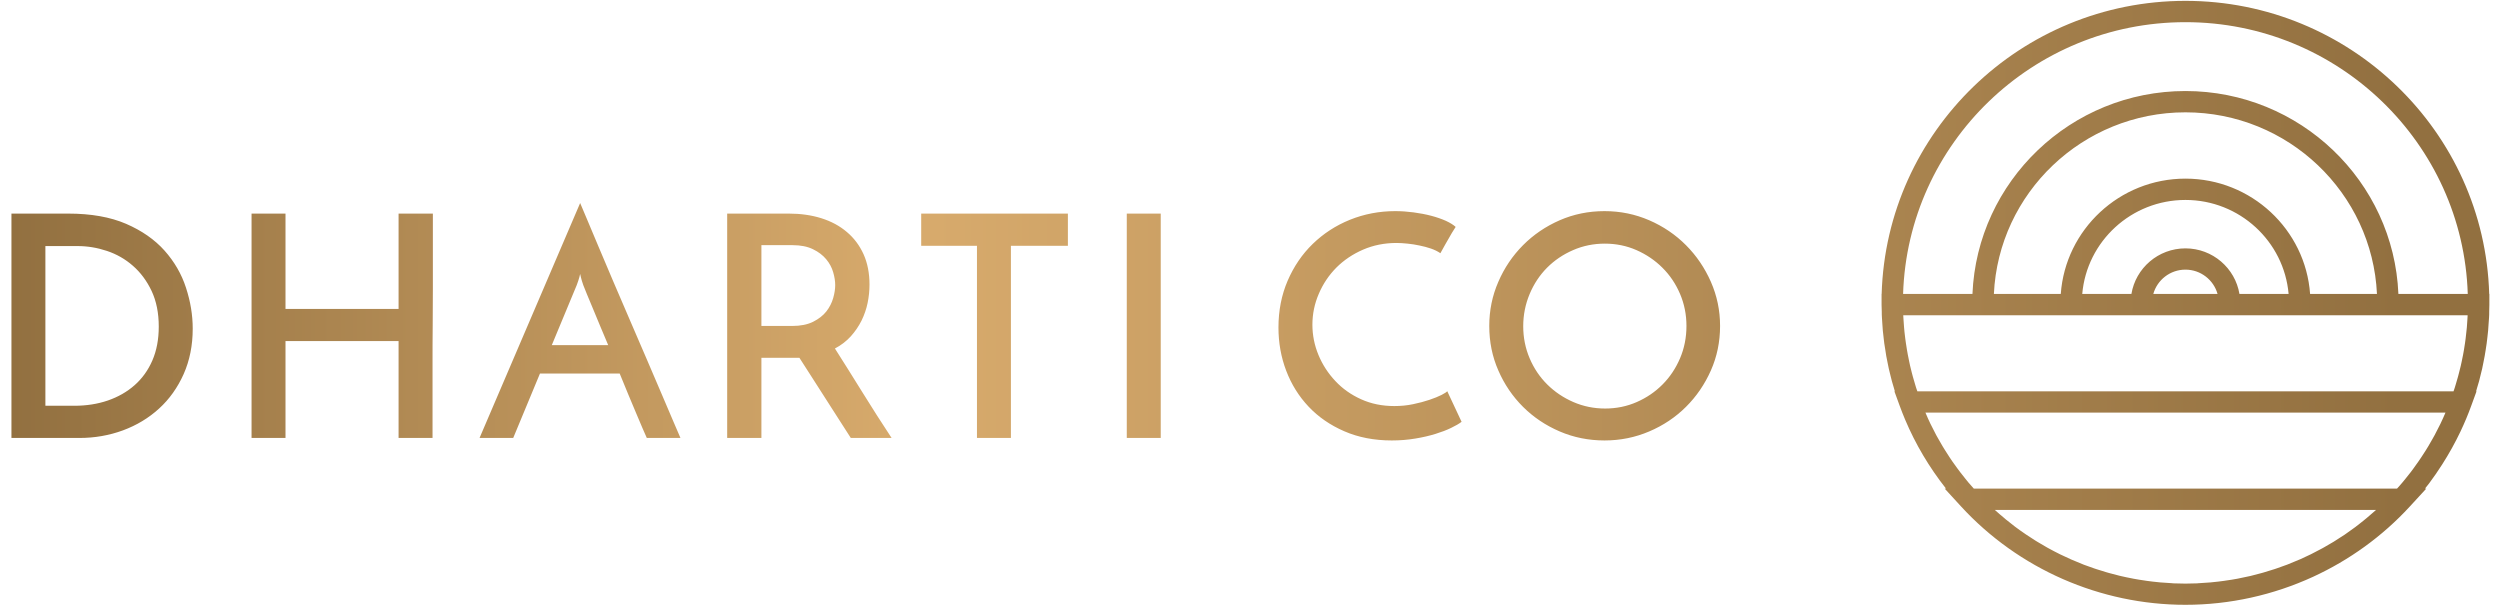 <svg width="204" height="50" viewBox="0 0 204 50" fill="none" xmlns="http://www.w3.org/2000/svg">
<path d="M153.549 23.987H153.536V24.613C153.536 24.644 153.536 24.677 153.536 24.711C153.536 24.768 153.536 24.823 153.536 24.88C153.536 25.058 153.55 25.236 153.552 25.415C153.552 25.583 153.552 25.756 153.566 25.928C153.579 26.112 153.59 26.299 153.603 26.487C153.618 26.648 153.624 26.813 153.638 26.975C153.658 27.163 153.681 27.352 153.701 27.541C153.721 27.7 153.736 27.861 153.756 28.015C153.783 28.207 153.817 28.399 153.848 28.591C153.871 28.744 153.892 28.899 153.919 29.054C153.952 29.246 153.996 29.441 154.034 29.633C154.064 29.781 154.092 29.933 154.125 30.078C154.167 30.27 154.217 30.458 154.264 30.648C154.301 30.799 154.336 30.947 154.376 31.095C154.427 31.287 154.485 31.475 154.543 31.664C154.569 31.752 154.594 31.843 154.62 31.931H154.583L155.007 33.093C155.147 33.477 155.295 33.854 155.451 34.225C156.306 36.253 157.428 38.14 158.795 39.871H158.687L160.023 41.327C164.712 46.427 171.385 49.352 178.333 49.352C181.959 49.352 185.509 48.553 188.744 47.068C191.704 45.706 194.404 43.766 196.645 41.327L197.984 39.871H197.876C197.984 39.733 198.1 39.596 198.208 39.454C198.588 38.948 198.944 38.426 199.283 37.897C199.836 37.031 200.335 36.138 200.775 35.212C201.102 34.522 201.399 33.817 201.66 33.093L202.084 31.931H202.051C202.078 31.843 202.101 31.756 202.125 31.667C202.183 31.475 202.244 31.287 202.295 31.095C202.335 30.943 202.37 30.791 202.407 30.64C202.454 30.451 202.502 30.267 202.546 30.078C202.579 29.916 202.61 29.754 202.644 29.589C202.678 29.411 202.719 29.233 202.749 29.054C202.779 28.888 202.803 28.72 202.831 28.556C202.858 28.377 202.888 28.198 202.912 28.019C202.935 27.857 202.95 27.696 202.97 27.535C202.99 27.346 203.014 27.159 203.031 26.975C203.044 26.813 203.054 26.652 203.064 26.491C203.078 26.301 203.095 26.112 203.105 25.928C203.119 25.756 203.119 25.583 203.119 25.412C203.119 25.233 203.132 25.055 203.132 24.88C203.132 24.823 203.132 24.768 203.132 24.711C203.132 24.677 203.132 24.644 203.132 24.613V23.987H203.119C202.736 10.733 191.763 0.07 178.331 0.07C164.899 0.07 153.929 10.733 153.543 23.987M178.331 1.809C190.8 1.809 200.987 11.694 201.369 23.987H195.709C195.327 14.792 187.68 7.428 178.331 7.428C168.983 7.428 161.336 14.792 160.952 23.987H155.292C155.679 11.694 165.863 1.809 178.331 1.809ZM178.331 9.166C186.714 9.166 193.578 15.75 193.96 23.987H188.504C188.128 18.738 183.71 14.576 178.331 14.576C172.95 14.576 168.535 18.738 168.159 23.987H162.701C163.081 15.75 169.946 9.166 178.331 9.166ZM178.331 16.316C182.747 16.316 186.377 19.695 186.751 23.987H182.739C182.39 21.881 180.548 20.267 178.331 20.267C176.114 20.267 174.272 21.881 173.923 23.987H169.911C170.281 19.695 173.916 16.316 178.331 16.316ZM178.331 22.002C179.579 22.002 180.633 22.845 180.952 23.987H175.709C176.028 22.845 177.08 22.002 178.331 22.002ZM174.788 25.725H201.356C201.356 25.746 201.356 25.766 201.356 25.785C201.356 25.884 201.343 25.98 201.339 26.078C201.326 26.291 201.312 26.5 201.295 26.713C201.282 26.83 201.271 26.948 201.257 27.066C201.237 27.255 201.218 27.447 201.194 27.635C201.18 27.759 201.159 27.884 201.143 28.01C201.115 28.191 201.088 28.373 201.058 28.552C201.034 28.679 201.014 28.807 200.99 28.932C200.956 29.11 200.919 29.29 200.881 29.468C200.853 29.593 200.827 29.717 200.8 29.842C200.759 30.024 200.712 30.206 200.664 30.388C200.634 30.506 200.607 30.623 200.572 30.741C200.519 30.936 200.46 31.135 200.4 31.331C200.37 31.433 200.342 31.529 200.311 31.628C200.282 31.728 200.244 31.829 200.209 31.931H192.709H163.954H156.456C156.422 31.829 156.384 31.728 156.351 31.628C156.32 31.529 156.293 31.433 156.265 31.338C156.205 31.139 156.144 30.94 156.09 30.739C156.059 30.624 156.028 30.505 155.998 30.39C155.954 30.209 155.907 30.024 155.863 29.842C155.835 29.717 155.808 29.596 155.784 29.471C155.744 29.292 155.71 29.11 155.676 28.932C155.652 28.805 155.628 28.679 155.608 28.552C155.578 28.373 155.547 28.191 155.523 28.01C155.503 27.884 155.486 27.759 155.47 27.631C155.446 27.447 155.425 27.258 155.404 27.07C155.391 26.952 155.382 26.83 155.371 26.709C155.354 26.504 155.34 26.298 155.327 26.091C155.313 25.988 155.313 25.884 155.307 25.782C155.307 25.762 155.307 25.746 155.307 25.725H174.709C174.723 25.725 174.727 25.725 174.736 25.725C174.753 25.725 174.771 25.725 174.788 25.725ZM160.61 39.356C160.535 39.266 160.464 39.174 160.389 39.083C160.24 38.901 160.091 38.712 159.948 38.524C159.864 38.415 159.786 38.308 159.704 38.197C159.576 38.022 159.447 37.843 159.322 37.666C159.243 37.55 159.166 37.432 159.087 37.317C158.966 37.136 158.85 36.954 158.735 36.768C158.66 36.653 158.588 36.537 158.518 36.418C158.399 36.223 158.287 36.024 158.175 35.822C158.113 35.717 158.054 35.61 157.995 35.505C157.854 35.243 157.72 34.977 157.588 34.706C157.564 34.66 157.542 34.616 157.518 34.569C157.375 34.273 157.243 33.97 157.114 33.666H163.954H192.709H199.552C199.423 33.972 199.287 34.273 199.145 34.569C199.124 34.612 199.102 34.656 199.08 34.699C198.948 34.969 198.809 35.239 198.667 35.505C198.609 35.61 198.552 35.714 198.491 35.819C198.379 36.02 198.263 36.223 198.144 36.422C198.074 36.537 198.003 36.651 197.931 36.768C197.816 36.95 197.698 37.136 197.575 37.317C197.5 37.432 197.423 37.55 197.341 37.662C197.216 37.843 197.09 38.022 196.958 38.2C196.876 38.308 196.799 38.415 196.718 38.524C196.571 38.712 196.422 38.901 196.27 39.087C196.199 39.174 196.127 39.266 196.052 39.353C195.907 39.531 195.751 39.7 195.597 39.871H181.888H174.774H161.064C160.912 39.703 160.759 39.531 160.61 39.356ZM163.648 42.361C163.618 42.334 163.584 42.307 163.554 42.279C163.312 42.082 163.075 41.875 162.841 41.667C162.82 41.646 162.8 41.63 162.78 41.611H174.774H181.888H193.883C193.861 41.63 193.839 41.65 193.818 41.671C193.587 41.879 193.353 42.082 193.112 42.279C193.079 42.307 193.044 42.337 193.007 42.364C192.756 42.569 192.505 42.772 192.244 42.968C192.244 42.968 192.231 42.968 192.231 42.981C191.974 43.173 191.708 43.362 191.444 43.544C191.409 43.568 191.374 43.591 191.339 43.619C191.082 43.791 190.824 43.959 190.559 44.121C190.512 44.151 190.464 44.181 190.416 44.212C190.156 44.37 189.891 44.525 189.623 44.673C189.579 44.7 189.532 44.724 189.484 44.75C189.21 44.898 188.931 45.046 188.653 45.184C188.623 45.201 188.592 45.215 188.566 45.229C188.28 45.367 187.992 45.505 187.704 45.634C187.687 45.647 187.669 45.647 187.653 45.653C187.361 45.782 187.067 45.903 186.768 46.02C186.724 46.038 186.68 46.055 186.632 46.075C186.347 46.182 186.056 46.287 185.764 46.385C185.713 46.404 185.659 46.422 185.608 46.438C185.314 46.536 185.021 46.627 184.723 46.711C184.679 46.725 184.632 46.738 184.584 46.751C184.276 46.839 183.967 46.92 183.655 46.994C183.638 46.994 183.617 47.007 183.597 47.007C183.288 47.078 182.978 47.145 182.666 47.203C182.635 47.216 182.6 47.216 182.569 47.223C182.261 47.28 181.949 47.332 181.633 47.374C181.583 47.388 181.532 47.391 181.478 47.398C181.172 47.443 180.864 47.476 180.556 47.506C180.501 47.519 180.447 47.52 180.394 47.524C180.082 47.55 179.766 47.574 179.454 47.587C179.41 47.587 179.368 47.587 179.324 47.601C178.996 47.614 178.664 47.623 178.331 47.623C177.999 47.623 177.667 47.61 177.338 47.601C177.294 47.601 177.252 47.6 177.208 47.587C176.893 47.574 176.582 47.55 176.27 47.524C176.215 47.51 176.162 47.51 176.103 47.506C175.795 47.476 175.489 47.443 175.181 47.398C175.129 47.384 175.079 47.385 175.026 47.374C174.714 47.332 174.402 47.28 174.092 47.223C174.059 47.21 174.028 47.209 173.998 47.203C173.682 47.145 173.374 47.078 173.066 47.007C173.044 46.994 173.024 46.994 173.004 46.994C172.692 46.92 172.383 46.839 172.077 46.751C172.031 46.738 171.983 46.725 171.936 46.711C171.64 46.627 171.346 46.536 171.054 46.438C171.003 46.422 170.95 46.404 170.895 46.385C170.603 46.287 170.315 46.182 170.027 46.075C169.983 46.055 169.939 46.038 169.895 46.02C169.596 45.903 169.302 45.782 169.01 45.653C168.992 45.64 168.975 45.64 168.959 45.629C168.667 45.501 168.381 45.367 168.097 45.229C168.069 45.215 168.04 45.201 168.01 45.184C167.728 45.046 167.454 44.898 167.179 44.75C167.131 44.724 167.083 44.7 167.039 44.673C166.771 44.525 166.507 44.37 166.246 44.208C166.199 44.182 166.151 44.151 166.103 44.121C165.842 43.959 165.582 43.791 165.323 43.614C165.29 43.59 165.255 43.568 165.222 43.544C164.951 43.362 164.685 43.169 164.424 42.975C164.163 42.776 163.906 42.573 163.651 42.365M39.131 35.738H41.878L44.06 30.483H50.568C50.806 31.073 51.039 31.641 51.267 32.186C51.494 32.733 51.704 33.238 51.904 33.703C52.097 34.168 52.271 34.577 52.423 34.926C52.576 35.28 52.695 35.553 52.779 35.738H55.526C55.424 35.498 55.242 35.075 54.976 34.461C54.712 33.845 54.396 33.103 54.023 32.228C53.651 31.352 53.24 30.391 52.789 29.346C52.342 28.306 51.884 27.241 51.419 26.167C50.955 25.089 50.494 24.024 50.046 22.973C49.599 21.921 49.191 20.961 48.825 20.092C48.463 19.227 48.151 18.483 47.886 17.859C47.622 17.236 47.441 16.804 47.34 16.568L39.131 35.738ZM47.062 23.264C47.079 23.229 47.119 23.111 47.187 22.909C47.255 22.707 47.306 22.522 47.34 22.354C47.373 22.522 47.422 22.707 47.479 22.909C47.54 23.111 47.578 23.229 47.595 23.264C47.662 23.448 47.764 23.7 47.899 24.021C48.035 24.34 48.195 24.711 48.367 25.143C48.547 25.571 48.74 26.043 48.954 26.558C49.164 27.073 49.391 27.606 49.628 28.161H45.027L47.062 23.264ZM127.272 17.973C126.133 18.472 125.136 19.147 124.282 20.005C123.427 20.865 122.752 21.861 122.264 22.996C121.768 24.132 121.524 25.331 121.524 26.598C121.524 27.892 121.768 29.104 122.264 30.23C122.752 31.358 123.427 32.348 124.282 33.201C125.136 34.05 126.133 34.718 127.272 35.206C128.404 35.694 129.626 35.941 130.928 35.941C132.22 35.941 133.431 35.694 134.576 35.206C135.723 34.718 136.72 34.05 137.574 33.201C138.432 32.348 139.107 31.358 139.608 30.23C140.107 29.104 140.358 27.892 140.358 26.598C140.358 25.331 140.107 24.132 139.608 22.996C139.107 21.861 138.432 20.865 137.574 20.005C136.72 19.147 135.723 18.472 134.576 17.973C133.431 17.479 132.22 17.228 130.928 17.228C129.626 17.228 128.404 17.479 127.272 17.973ZM128.388 32.808C127.574 32.454 126.862 31.975 126.252 31.369C125.642 30.763 125.163 30.051 124.818 29.236C124.471 28.42 124.295 27.548 124.295 26.622C124.295 25.696 124.471 24.823 124.818 23.993C125.163 23.168 125.637 22.454 126.237 21.848C126.841 21.242 127.547 20.763 128.364 20.409C129.175 20.055 130.039 19.88 130.955 19.88C131.867 19.88 132.728 20.055 133.536 20.409C134.339 20.763 135.048 21.242 135.655 21.848C136.266 22.454 136.743 23.166 137.092 23.984C137.439 24.799 137.615 25.672 137.615 26.598C137.615 27.538 137.439 28.42 137.092 29.236C136.743 30.051 136.272 30.763 135.668 31.369C135.068 31.975 134.367 32.454 133.559 32.808C132.756 33.16 131.895 33.336 130.982 33.336C130.063 33.336 129.202 33.16 128.388 32.808ZM110.155 17.933C108.991 18.405 107.982 19.066 107.116 19.907C106.251 20.747 105.573 21.747 105.071 22.909C104.573 24.072 104.322 25.34 104.322 26.722C104.322 27.966 104.532 29.148 104.956 30.256C105.38 31.369 105.991 32.346 106.787 33.188C107.584 34.031 108.554 34.697 109.696 35.192C110.84 35.69 112.132 35.941 113.572 35.941C114.251 35.941 114.888 35.887 115.488 35.786C116.092 35.688 116.639 35.559 117.13 35.408C117.622 35.256 118.05 35.094 118.415 34.915C118.778 34.74 119.063 34.576 119.265 34.42L118.096 31.922C118.046 31.992 117.886 32.093 117.628 32.228C117.364 32.363 117.031 32.494 116.635 32.629C116.235 32.763 115.794 32.881 115.302 32.983C114.811 33.087 114.299 33.134 113.776 33.134C112.792 33.134 111.891 32.953 111.071 32.582C110.245 32.211 109.544 31.713 108.962 31.089C108.375 30.466 107.916 29.759 107.588 28.97C107.259 28.178 107.092 27.353 107.092 26.497C107.092 25.621 107.266 24.779 107.615 23.971C107.96 23.162 108.439 22.45 109.049 21.834C109.66 21.225 110.385 20.736 111.223 20.372C112.06 20.011 112.969 19.826 113.952 19.826C114.224 19.826 114.526 19.846 114.858 19.88C115.187 19.913 115.512 19.965 115.831 20.033C116.156 20.099 116.465 20.18 116.764 20.282C117.059 20.386 117.316 20.51 117.536 20.662C117.707 20.359 117.841 20.116 117.944 19.928C118.045 19.745 118.138 19.581 118.226 19.439C118.307 19.293 118.388 19.156 118.465 19.02C118.54 18.887 118.646 18.717 118.782 18.516C118.599 18.348 118.331 18.182 117.984 18.02C117.635 17.866 117.235 17.724 116.787 17.607C116.336 17.488 115.859 17.398 115.35 17.33C114.844 17.263 114.343 17.228 113.851 17.228C112.548 17.228 111.315 17.466 110.155 17.933ZM91.945 35.738H94.716V17.429H91.945V35.738ZM75.17 17.429V20.055H79.72V35.738H82.491V20.055H87.14V17.429H75.17ZM59.338 17.429V35.738H62.131V29.195H64.722H65.231C65.539 29.667 65.864 30.18 66.211 30.721C66.556 31.271 66.912 31.826 67.279 32.389C67.641 32.955 68.004 33.524 68.371 34.094C68.734 34.666 69.087 35.216 69.426 35.738H72.755C71.945 34.509 71.138 33.249 70.341 31.961C69.544 30.675 68.808 29.503 68.13 28.438C68.639 28.171 69.07 27.835 69.426 27.444C69.782 27.047 70.073 26.618 70.304 26.157C70.531 25.689 70.698 25.209 70.799 24.711C70.9 24.22 70.951 23.718 70.951 23.213C70.951 22.288 70.788 21.467 70.47 20.753C70.144 20.035 69.694 19.429 69.107 18.934C68.523 18.435 67.828 18.061 67.024 17.808C66.218 17.555 65.332 17.429 64.366 17.429H59.338ZM62.131 20.005H64.675C65.332 20.005 65.888 20.116 66.336 20.335C66.787 20.551 67.147 20.828 67.418 21.154C67.689 21.481 67.879 21.834 67.988 22.216C68.099 22.592 68.153 22.943 68.153 23.264C68.153 23.583 68.099 23.936 67.988 24.323C67.879 24.707 67.692 25.076 67.432 25.41C67.167 25.746 66.807 26.028 66.35 26.257C65.895 26.484 65.323 26.598 64.647 26.598H62.131V20.005ZM32.524 17.429V25.207H23.297V17.429H20.527V35.738H23.297V27.831H32.524V35.738H35.295V34.512V32.376V29.637C35.295 28.637 35.295 27.619 35.308 26.584C35.308 25.547 35.322 24.53 35.322 23.526V20.786V18.654V17.429H32.527H32.524ZM0.934 17.429V35.738H6.475C7.727 35.738 8.914 35.529 10.032 35.118C11.151 34.704 12.135 34.111 12.983 33.336C13.827 32.566 14.495 31.625 14.987 30.523C15.477 29.418 15.726 28.185 15.726 26.824C15.726 25.712 15.543 24.596 15.176 23.478C14.814 22.358 14.227 21.349 13.423 20.446C12.619 19.547 11.572 18.819 10.287 18.263C8.998 17.708 7.424 17.429 5.556 17.429H0.934ZM3.704 20.079H6.323C7.134 20.079 7.933 20.21 8.723 20.474C9.509 20.736 10.219 21.138 10.843 21.686C11.47 22.232 11.979 22.915 12.372 23.744C12.759 24.57 12.955 25.537 12.955 26.646C12.955 27.694 12.779 28.613 12.434 29.412C12.087 30.213 11.603 30.884 10.986 31.429C10.364 31.979 9.635 32.393 8.798 32.682C7.96 32.969 7.048 33.11 6.068 33.11H3.704V20.079Z" fill="url(#paint0_linear_26_1077)"/>
<defs>
<linearGradient id="paint0_linear_26_1077" x1="0.937" y1="24.711" x2="203.141" y2="24.711" gradientUnits="userSpaceOnUse">
<stop stop-color="#927040"/>
<stop offset="0.359" stop-color="#D7AA6C"/>
<stop offset="0.372" stop-color="#D7AA6C"/>
<stop offset="0.963" stop-color="#927040"/>
<stop offset="1" stop-color="#927040"/>
</linearGradient>
</defs>
</svg>
